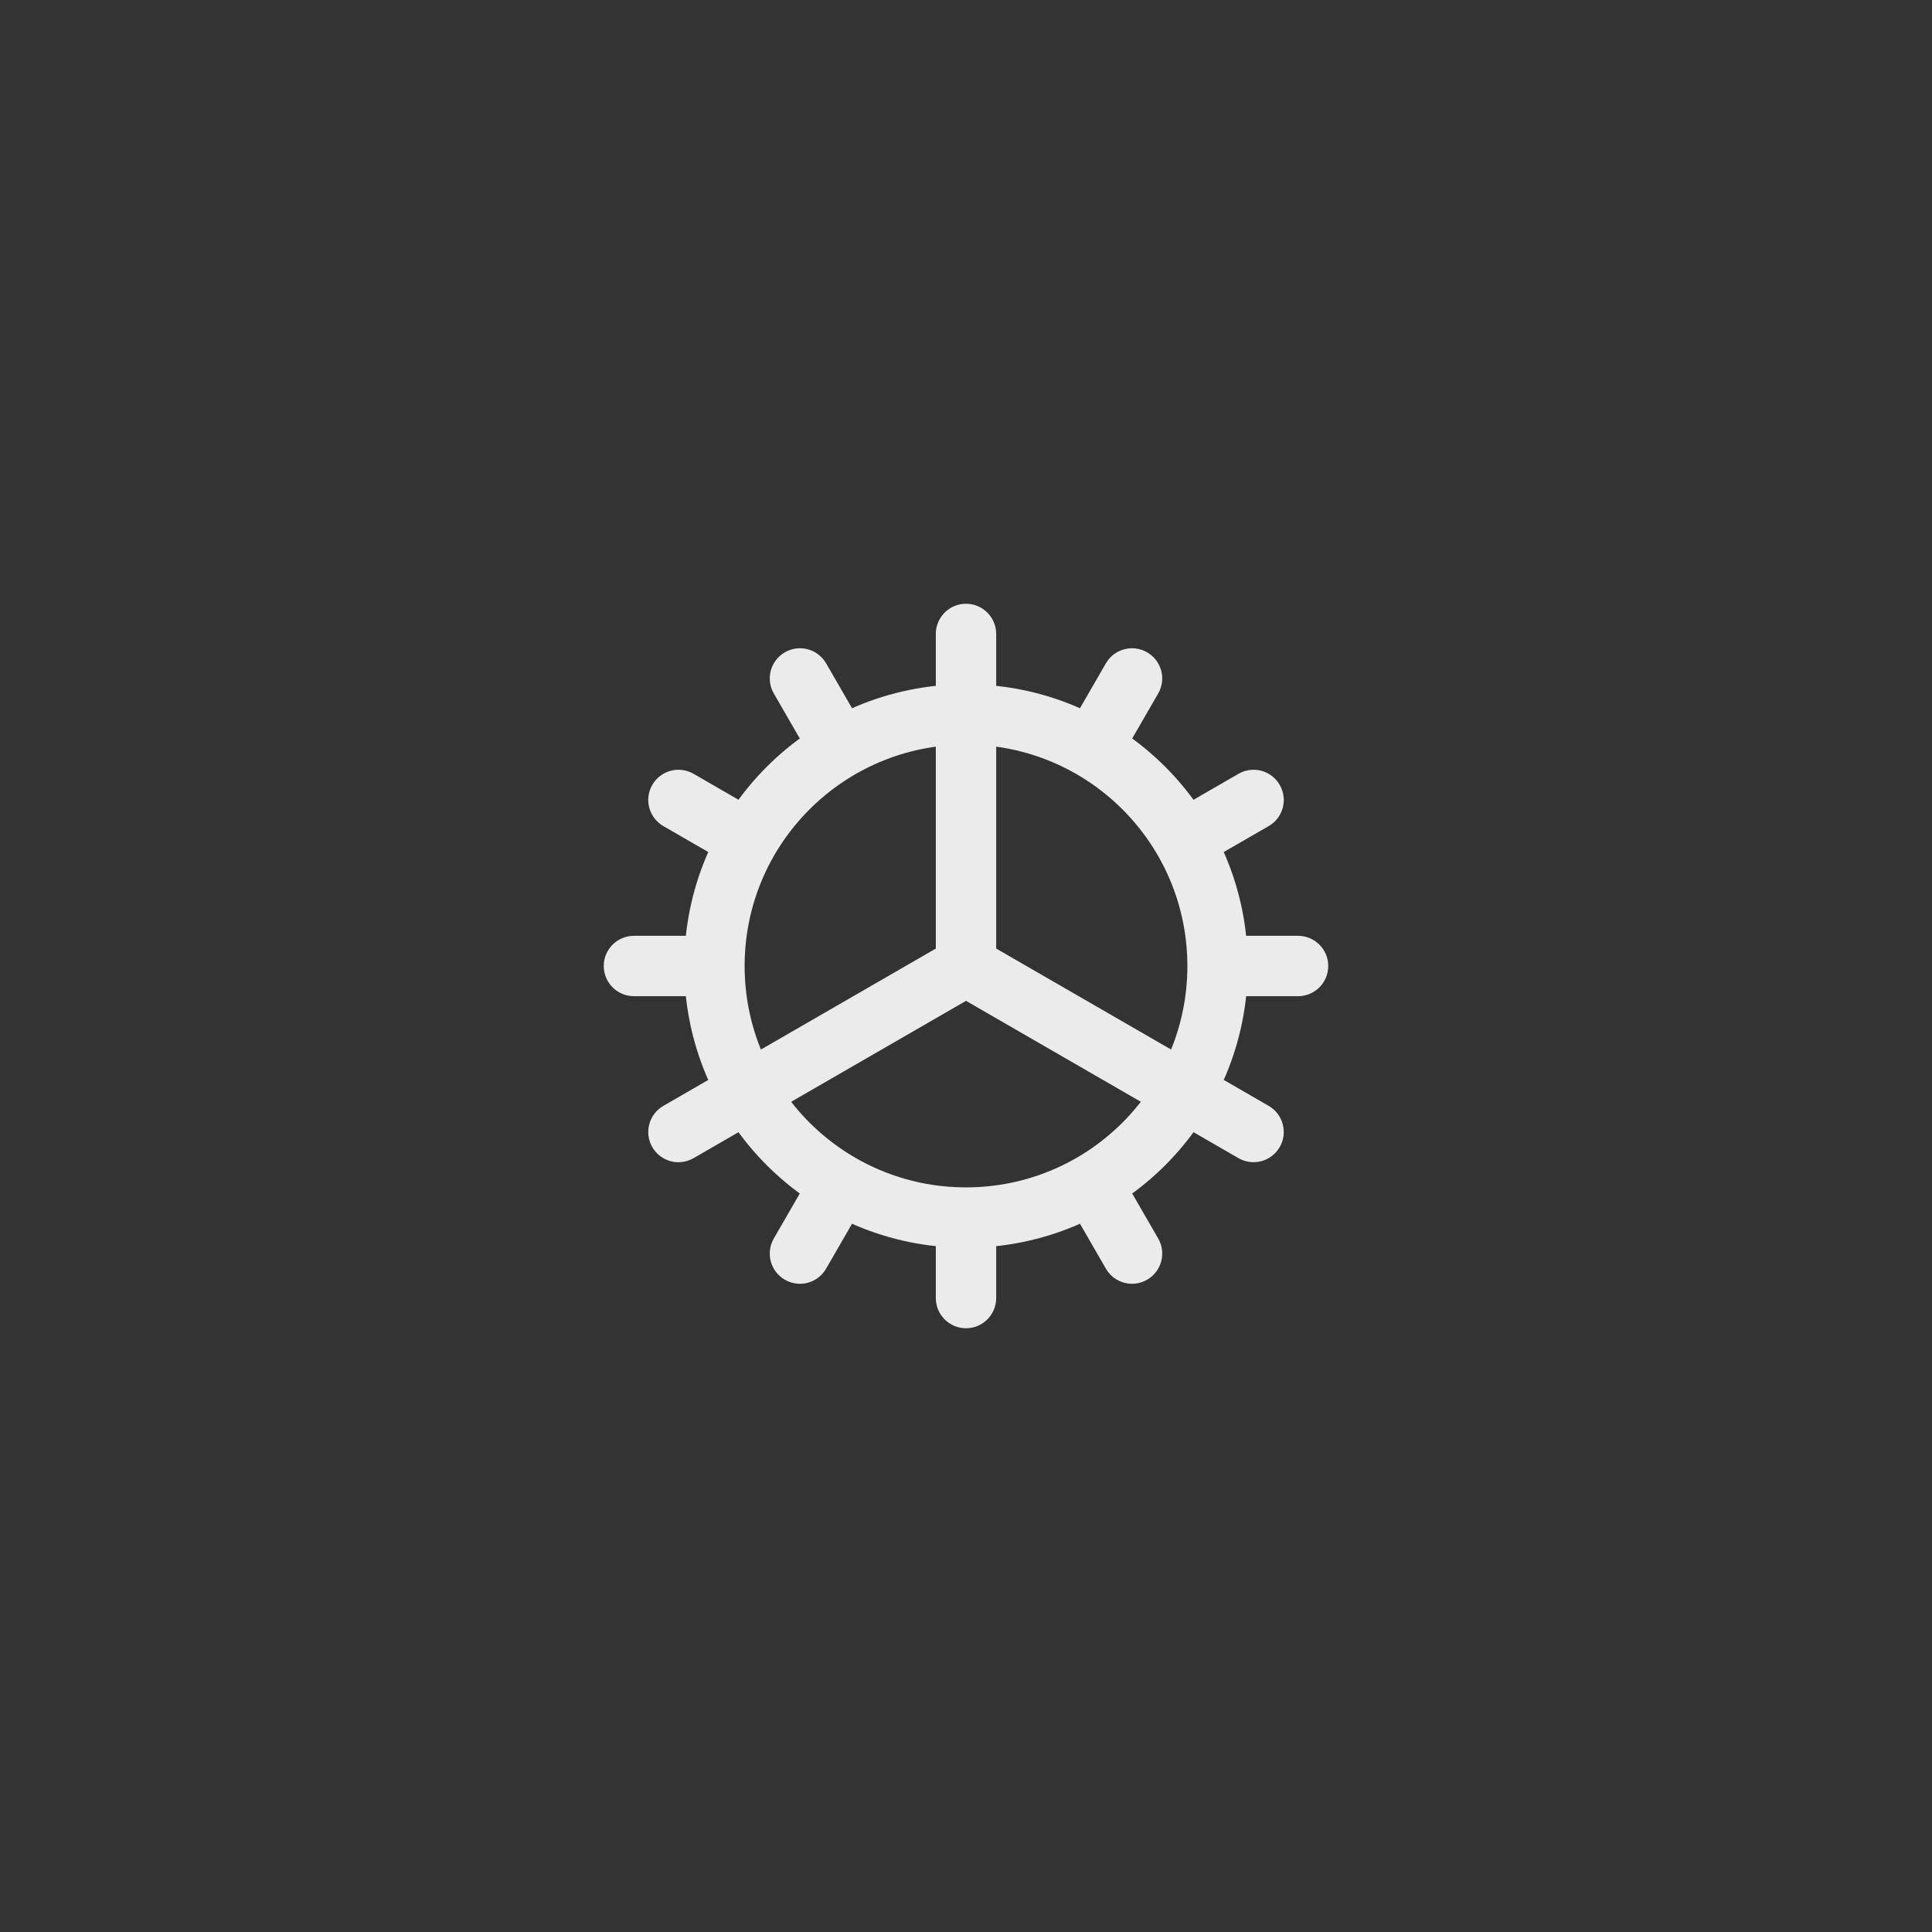 <svg width="48" height="48" viewBox="0 0 48 48" fill="none" xmlns="http://www.w3.org/2000/svg">
<rect x="0" y="0" width="48" height="48" fill="#333333" stroke="none"/>
<path fill-rule="evenodd" clip-rule="evenodd" d="M24 29.5C27.038 29.5 29.5 27.038 29.5 24C29.5 20.962 27.038 18.5 24 18.5C20.962 18.5 18.5 20.962 18.5 24C18.5 27.038 20.962 29.5 24 29.5ZM24 31C27.866 31 31 27.866 31 24C31 20.134 27.866 17 24 17C20.134 17 17 20.134 17 24C17 27.866 20.134 31 24 31Z" fill="#EBEBEB"/>
<path d="M23.25 15.75C23.25 15.336 23.586 15 24 15C24.414 15 24.75 15.336 24.75 15.75V24.11C24.75 24.524 24.414 24.86 24 24.86C23.586 24.86 23.25 24.524 23.25 24.11V15.75Z" fill="#EBEBEB"/>
<path d="M23.25 30.75C23.25 30.336 23.586 30 24 30C24.414 30 24.75 30.336 24.75 30.75V32.25C24.75 32.664 24.414 33 24 33C23.586 33 23.25 32.664 23.25 32.25V30.75Z" fill="#EBEBEB"/>
<path d="M19.226 17.231C19.018 16.872 19.141 16.413 19.5 16.206C19.859 15.999 20.317 16.122 20.525 16.481L21.275 17.78C21.482 18.138 21.359 18.597 21 18.804C20.641 19.011 20.183 18.888 19.976 18.53L19.226 17.231Z" fill="#EBEBEB"/>
<path d="M26.726 30.221C26.518 29.862 26.641 29.403 27 29.196C27.359 28.989 27.817 29.112 28.025 29.471L28.775 30.77C28.982 31.129 28.859 31.587 28.5 31.794C28.141 32.002 27.683 31.879 27.476 31.52L26.726 30.221Z" fill="#EBEBEB"/>
<path d="M16.481 20.524C16.122 20.317 15.999 19.859 16.206 19.5C16.413 19.141 16.872 19.018 17.231 19.225L18.53 19.975C18.888 20.183 19.011 20.641 18.804 21C18.597 21.359 18.138 21.482 17.78 21.274L16.481 20.524Z" fill="#EBEBEB"/>
<path d="M23.531 24.595C23.173 24.388 23.05 23.929 23.257 23.57C23.464 23.212 23.923 23.089 24.281 23.296L31.52 27.475C31.878 27.682 32.001 28.141 31.794 28.499C31.587 28.858 31.128 28.981 30.77 28.774L23.531 24.595Z" fill="#EBEBEB"/>
<path d="M15.75 24.75C15.336 24.75 15 24.414 15 24C15 23.586 15.336 23.25 15.75 23.25H17.25C17.664 23.25 18 23.586 18 24C18 24.414 17.664 24.75 17.25 24.75H15.75Z" fill="#EBEBEB"/>
<path d="M30.75 24.75C30.336 24.75 30 24.414 30 24C30 23.586 30.336 23.25 30.75 23.25H32.25C32.664 23.25 33 23.586 33 24C33 24.414 32.664 24.75 32.25 24.75H30.75Z" fill="#EBEBEB"/>
<path d="M17.231 28.774C16.872 28.982 16.413 28.859 16.206 28.5C15.999 28.141 16.122 27.683 16.481 27.475L23.721 23.295C24.079 23.088 24.538 23.211 24.745 23.57C24.952 23.929 24.829 24.387 24.471 24.594L17.231 28.774Z" fill="#EBEBEB"/>
<path d="M30.221 21.274C29.862 21.482 29.403 21.359 29.196 21C28.989 20.641 29.112 20.183 29.471 19.975L30.77 19.225C31.129 19.018 31.587 19.141 31.794 19.5C32.002 19.859 31.879 20.317 31.52 20.524L30.221 21.274Z" fill="#EBEBEB"/>
<path d="M20.524 31.52C20.317 31.879 19.859 32.002 19.5 31.795C19.141 31.588 19.018 31.129 19.225 30.77L19.975 29.471C20.183 29.113 20.641 28.99 21 29.197C21.359 29.404 21.482 29.863 21.274 30.221L20.524 31.52Z" fill="#EBEBEB"/>
<path d="M28.024 18.53C27.817 18.889 27.359 19.012 27 18.805C26.641 18.598 26.518 18.139 26.725 17.78L27.475 16.481C27.683 16.122 28.141 15.999 28.5 16.207C28.859 16.414 28.982 16.872 28.774 17.231L28.024 18.53Z" fill="#EBEBEB"/>
</svg>
